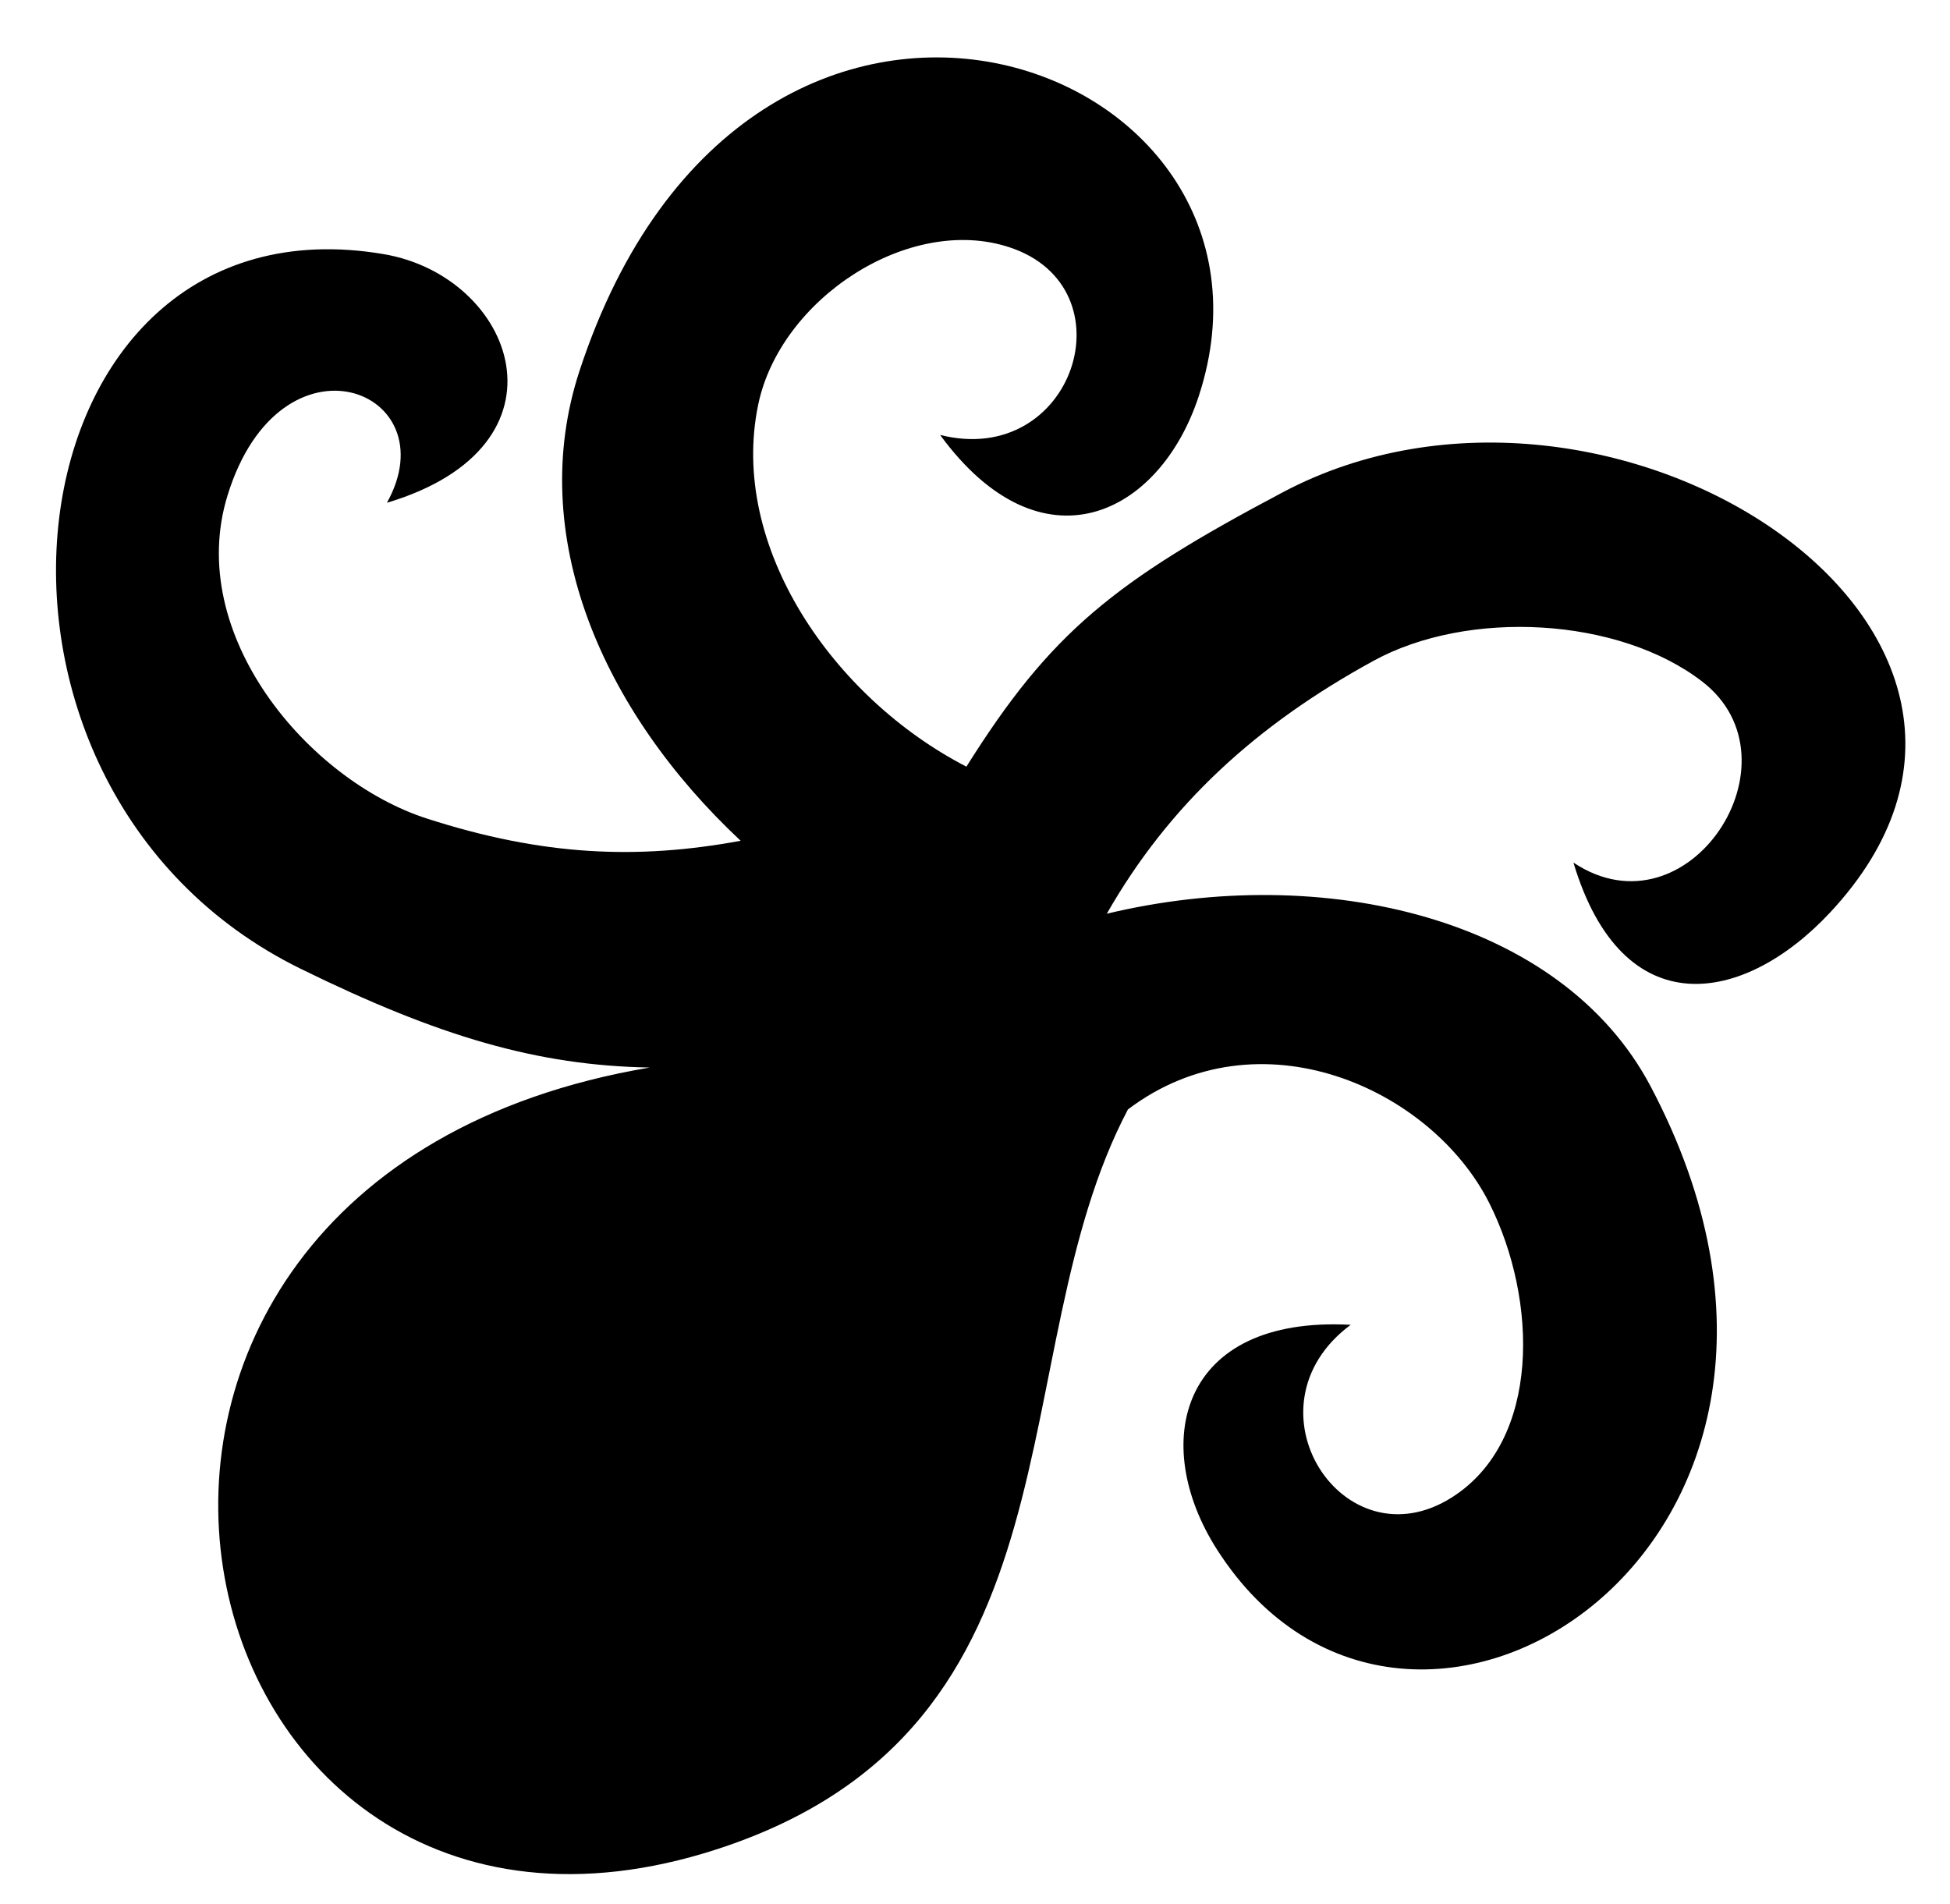 <svg xmlns="http://www.w3.org/2000/svg" viewBox="0 -64 1024 1000" style="transform: scaleY(-1);">
<path fill="currentColor" d="M961.047 415.172c-45.18 48.407-108.985 59.937-134.794-26.206 60.276 40.115 121.348-53.56 67.691-95.015-43.828-33.864-122.86-38.182-172.647-10.955-61.48 33.618-107.338 75.465-140.081 132.819 113.94-27.316 238.767 2.17 285.517 90.568 127.009 240.161-126.692 401.373-227.647 243.321-35.645-55.802-19.603-122.827 70.195-118.016-58.121 43.185-3.799 127.001 53.343 90.503 46.68-29.816 44.941-103.594 19.494-154.315-30.272-60.342-120.939-101.306-189.802-49.296-68.13 129.226-18.806 324.603-215.874 388.514-290.529 94.225-389.095-350.662-35.315-410.494 0.003-0.005 0.007-0.008 0.010-0.013-58.924-1.051-110.607-16.192-183.254-51.863-196.205-96.343-156.55-409.164 43.543-375.285 68.845 11.658 102.261 100.531 1.754 130.581 32.977-59.123-55.859-94.053-83.689-3.874-22.486 72.861 42.22 149.579 104.765 169.718 60.902 19.611 110.318 21.666 164.684 11.647-73.053-68.386-112.901-160.631-84.604-246.812 88.899-270.747 383.659-164.812 325.151 13.374-20.659 62.912-82.707 92.903-135.804 20.323 70.215 17.677 100.743-77.425 36.324-98.575-52.623-17.281-120.207 27.010-131.827 82.551-15.614 74.645 39.425 154.155 109.314 190.217 44.281-70.634 77.545-97.188 166.222-144.123 171.406-90.718 425.207 72.963 287.331 220.706z"/>
</svg>